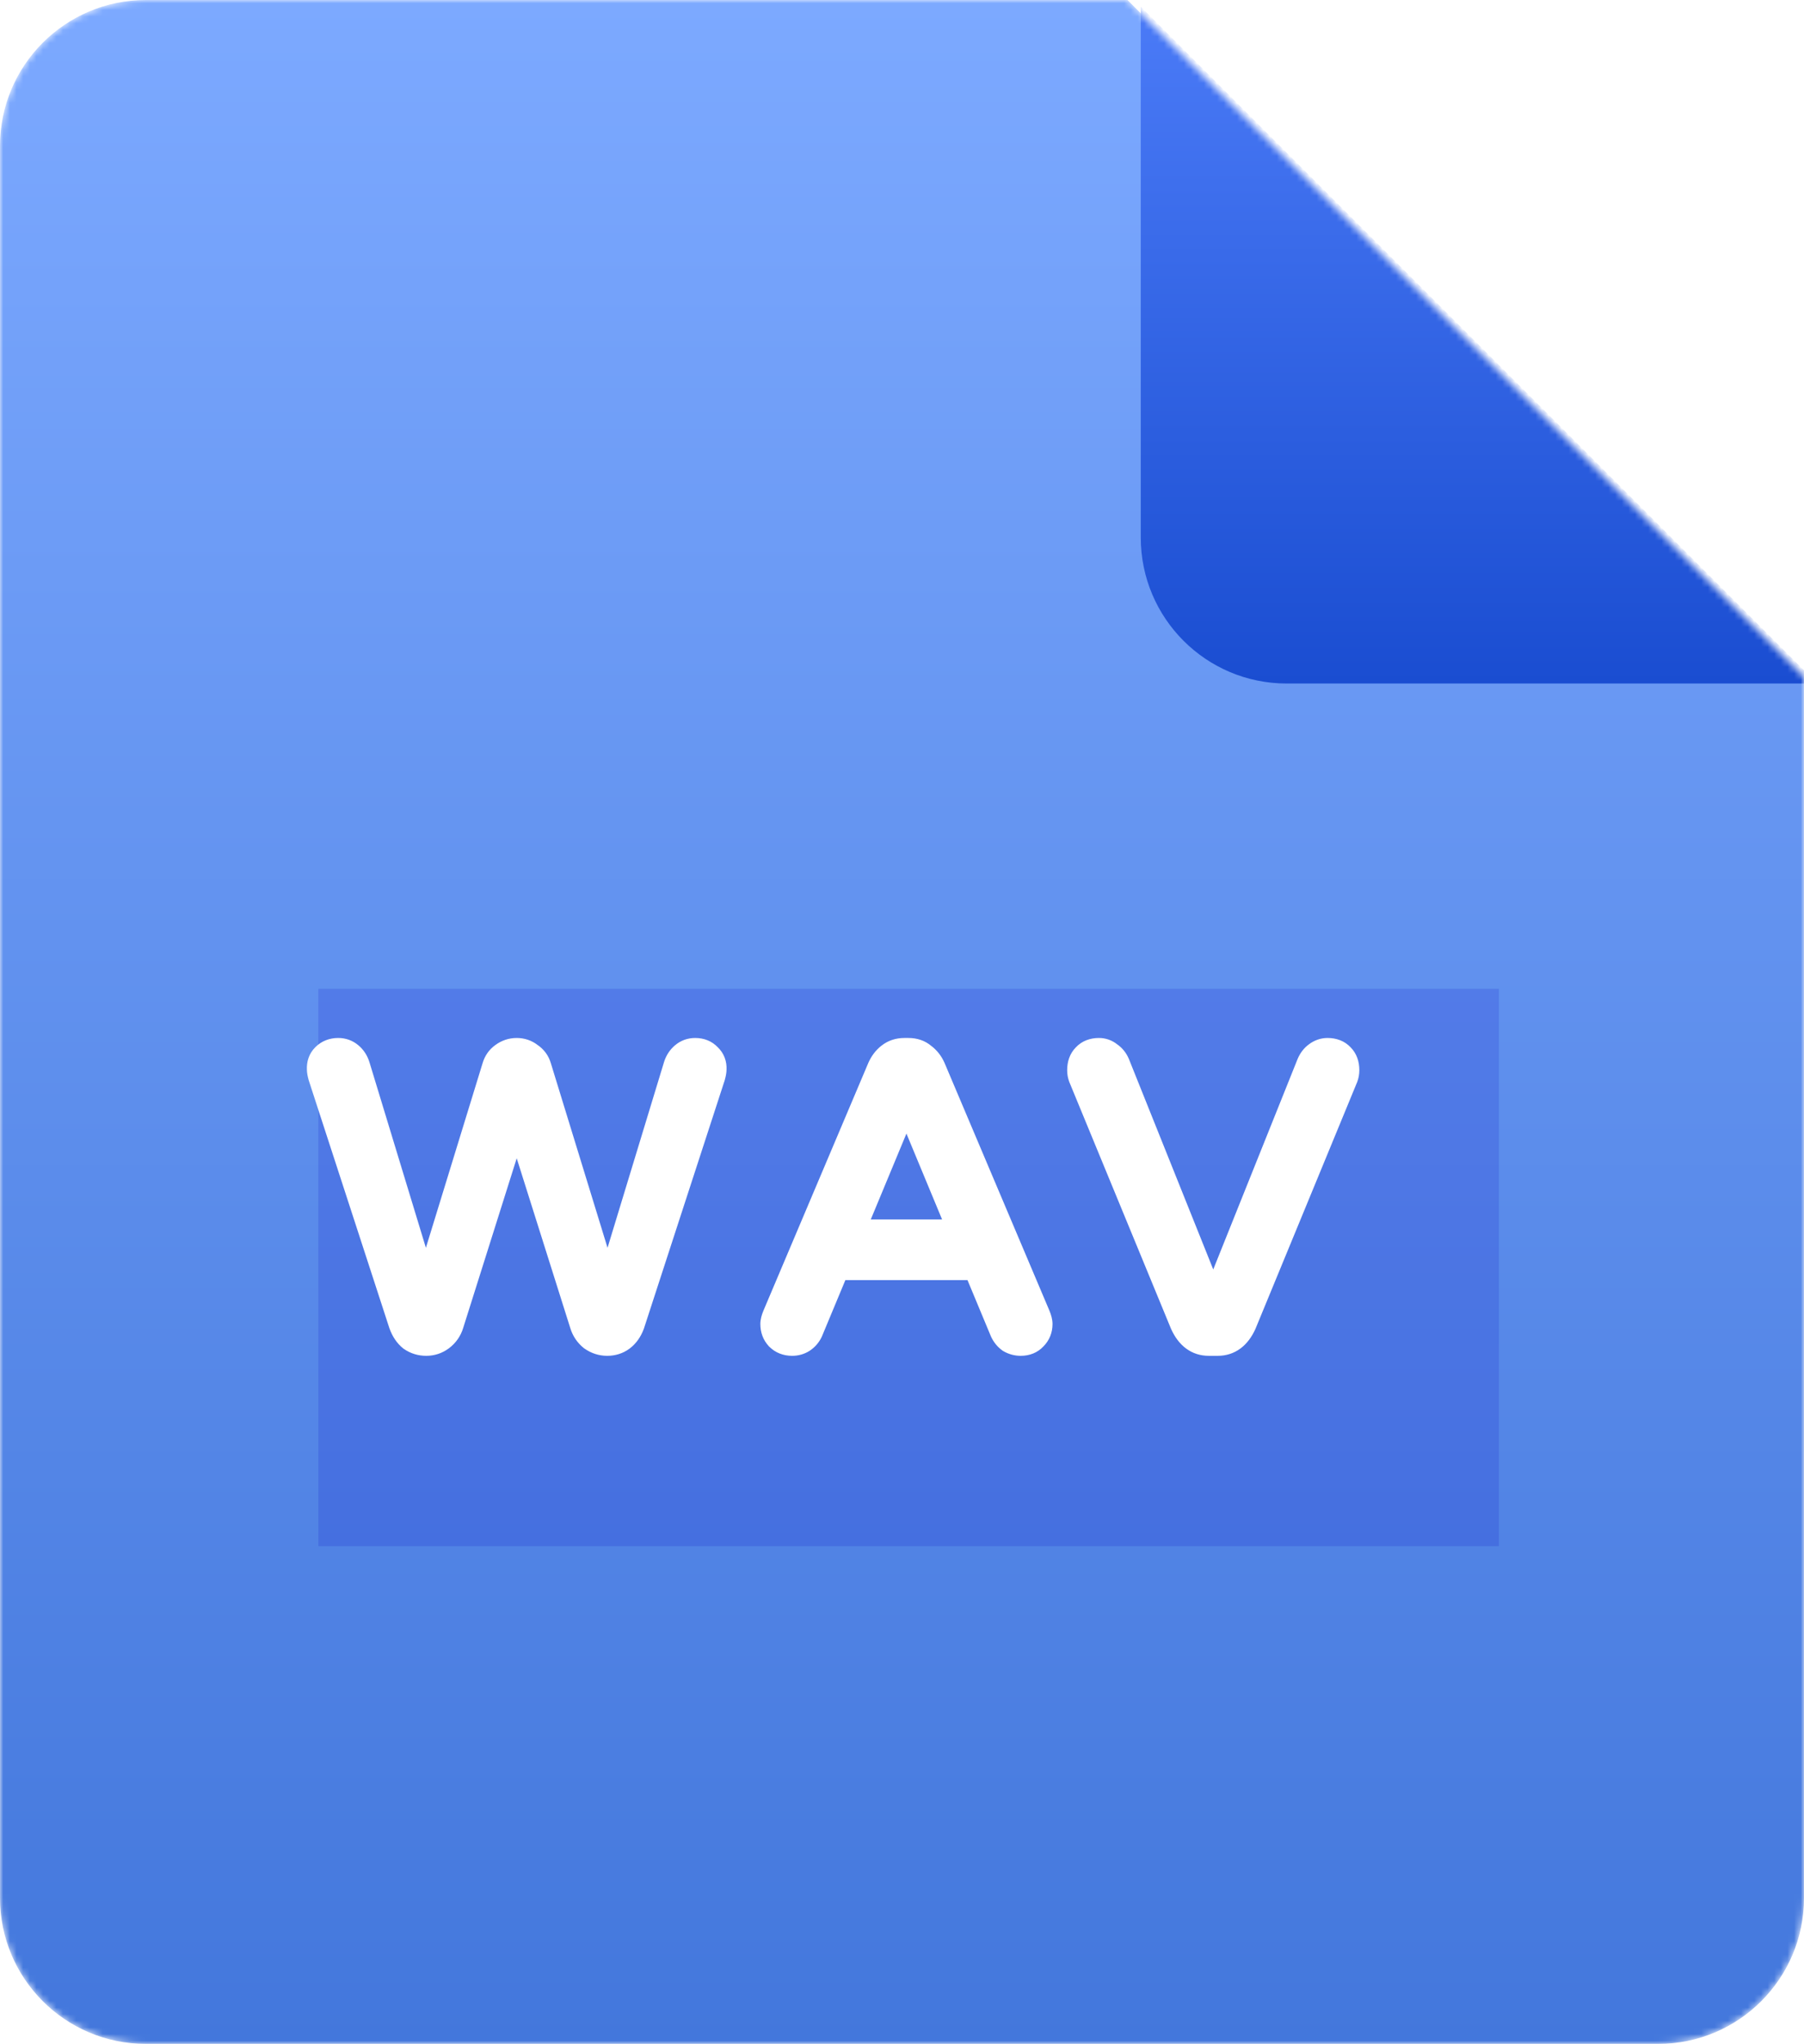 <svg width="272" height="308" viewBox="0 0 272 308" fill="none" xmlns="http://www.w3.org/2000/svg">
<mask id="mask0_204_353" style="mask-type:alpha" maskUnits="userSpaceOnUse" x="0" y="0" width="272" height="308">
<path d="M250 308H22C9.85 308 0 298.15 0 286V22C0 9.85 9.85 0 22 0H170L272 102V286C272 298.15 262.15 308 250 308Z" fill="url(#paint0_linear_204_353)"/>
</mask>
<g mask="url(#mask0_204_353)">
<path d="M250 308H22C9.85 308 0 298.15 0 286V22C0 9.85 9.85 0 22 0H170L272 102V286C272 298.15 262.15 308 250 308Z" fill="url(#paint1_linear_204_353)"/>
<g filter="url(#filter0_f_204_353)">
<rect x="48" y="149" width="178" height="84" fill="#0B07C6" fill-opacity="0.16" style="mix-blend-mode:darken"/>
</g>
<path d="M64.268 202.31C63.441 202.31 62.697 202.083 62.036 201.628C61.416 201.132 60.941 200.429 60.61 199.52L48.458 162.196C48.334 161.741 48.272 161.39 48.272 161.142C48.231 160.357 48.458 159.716 48.954 159.22C49.491 158.683 50.173 158.414 51 158.414C51.661 158.414 52.24 158.621 52.736 159.034C53.232 159.447 53.583 159.985 53.79 160.646L64.206 194.87L74.684 160.77C74.891 160.067 75.283 159.509 75.862 159.096C76.482 158.641 77.164 158.414 77.908 158.414C78.652 158.414 79.313 158.641 79.892 159.096C80.512 159.509 80.925 160.067 81.132 160.77L91.61 194.87L102.026 160.646C102.233 159.985 102.584 159.447 103.08 159.034C103.576 158.621 104.155 158.414 104.816 158.414C105.643 158.414 106.304 158.683 106.8 159.22C107.337 159.716 107.585 160.357 107.544 161.142C107.544 161.39 107.482 161.741 107.358 162.196L95.206 199.52C94.875 200.429 94.379 201.132 93.718 201.628C93.098 202.083 92.375 202.31 91.548 202.31C90.721 202.31 89.957 202.062 89.254 201.566C88.593 201.029 88.138 200.347 87.89 199.52L77.908 167.9L67.926 199.52C67.678 200.347 67.203 201.029 66.5 201.566C65.839 202.062 65.095 202.31 64.268 202.31ZM119.432 202.31C118.605 202.31 117.923 202.041 117.386 201.504C116.89 200.967 116.642 200.305 116.642 199.52C116.642 199.189 116.745 198.776 116.952 198.28L132.762 160.956C133.093 160.212 133.547 159.613 134.126 159.158C134.746 158.662 135.49 158.414 136.358 158.414H136.978C137.846 158.414 138.569 158.662 139.148 159.158C139.768 159.613 140.243 160.212 140.574 160.956L156.384 198.28C156.591 198.776 156.694 199.189 156.694 199.52C156.694 200.305 156.425 200.967 155.888 201.504C155.392 202.041 154.731 202.31 153.904 202.31C153.325 202.31 152.788 202.165 152.292 201.876C151.837 201.545 151.486 201.111 151.238 200.574L147.208 190.902H126.128L122.098 200.574C121.85 201.111 121.478 201.545 120.982 201.876C120.527 202.165 120.011 202.31 119.432 202.31ZM128.298 185.756H145.038L136.668 165.606L128.298 185.756ZM182.247 202.31C180.553 202.31 179.271 201.359 178.403 199.458L163.089 162.32C162.965 161.989 162.903 161.638 162.903 161.266C162.903 160.398 163.151 159.716 163.647 159.22C164.143 158.683 164.825 158.414 165.693 158.414C166.272 158.414 166.789 158.6 167.243 158.972C167.739 159.303 168.111 159.757 168.359 160.336L182.929 196.668L197.499 160.336C197.747 159.757 198.099 159.303 198.553 158.972C199.049 158.6 199.587 158.414 200.165 158.414C201.033 158.414 201.715 158.683 202.211 159.22C202.707 159.716 202.955 160.398 202.955 161.266C202.955 161.638 202.893 161.989 202.769 162.32L187.455 199.458C186.587 201.359 185.306 202.31 183.611 202.31H182.247Z" fill="white"/>
<path d="M62.036 201.628L60.787 203.19L60.843 203.235L60.903 203.276L62.036 201.628ZM60.61 199.52L58.708 200.139L58.719 200.172L58.73 200.203L60.61 199.52ZM48.458 162.196L46.529 162.722L46.541 162.769L46.556 162.815L48.458 162.196ZM48.272 161.142H50.272V161.089L50.269 161.037L48.272 161.142ZM48.954 159.22L47.54 157.806L47.54 157.806L48.954 159.22ZM52.736 159.034L51.456 160.57V160.57L52.736 159.034ZM53.79 160.646L55.703 160.064L55.701 160.057L55.699 160.049L53.79 160.646ZM64.206 194.87L62.293 195.452L64.197 201.709L66.118 195.457L64.206 194.87ZM74.684 160.77L76.596 161.357L76.599 161.346L76.603 161.334L74.684 160.77ZM75.862 159.096L77.025 160.723L77.035 160.716L77.045 160.709L75.862 159.096ZM79.892 159.096L78.656 160.669L78.718 160.717L78.783 160.76L79.892 159.096ZM81.132 160.77L79.213 161.334L79.217 161.346L79.22 161.357L81.132 160.77ZM91.61 194.87L89.698 195.457L91.619 201.709L93.523 195.452L91.61 194.87ZM102.026 160.646L100.117 160.049L100.115 160.057L100.113 160.064L102.026 160.646ZM103.08 159.034L104.36 160.57V160.57L103.08 159.034ZM106.8 159.22L105.33 160.577L105.385 160.635L105.443 160.69L106.8 159.22ZM107.544 161.142L105.547 161.037L105.544 161.089V161.142H107.544ZM107.358 162.196L109.26 162.815L109.275 162.769L109.288 162.722L107.358 162.196ZM95.206 199.52L97.086 200.203L97.097 200.172L97.108 200.139L95.206 199.52ZM93.718 201.628L94.901 203.241L94.909 203.234L94.918 203.228L93.718 201.628ZM89.254 201.566L87.993 203.118L88.045 203.161L88.101 203.2L89.254 201.566ZM87.89 199.52L89.806 198.945L89.802 198.932L89.797 198.918L87.89 199.52ZM77.908 167.9L79.815 167.298L77.908 161.256L76.001 167.298L77.908 167.9ZM67.926 199.52L66.019 198.918L66.014 198.932L66.01 198.945L67.926 199.52ZM66.5 201.566L67.7 203.166L67.707 203.16L67.715 203.155L66.5 201.566ZM64.268 200.31C63.833 200.31 63.486 200.198 63.169 199.98L60.903 203.276C61.908 203.967 63.05 204.31 64.268 204.31V200.31ZM63.285 200.066C63.009 199.845 62.722 199.476 62.49 198.837L58.73 200.203C59.159 201.382 59.823 202.419 60.787 203.19L63.285 200.066ZM62.512 198.901L50.36 161.577L46.556 162.815L58.708 200.139L62.512 198.901ZM50.388 161.67C50.337 161.484 50.306 161.344 50.288 161.244C50.269 161.138 50.272 161.111 50.272 161.142H46.272C46.272 161.662 46.392 162.221 46.529 162.722L50.388 161.67ZM50.269 161.037C50.254 160.742 50.324 160.678 50.368 160.634L47.54 157.806C46.592 158.754 46.208 159.972 46.275 161.247L50.269 161.037ZM50.368 160.634C50.496 160.507 50.652 160.414 51 160.414V156.414C49.694 156.414 48.487 156.859 47.54 157.806L50.368 160.634ZM51 160.414C51.206 160.414 51.328 160.464 51.456 160.57L54.016 157.498C53.151 156.777 52.117 156.414 51 156.414V160.414ZM51.456 160.57C51.634 160.719 51.78 160.92 51.881 161.243L55.699 160.049C55.386 159.049 54.83 158.175 54.016 157.498L51.456 160.57ZM51.877 161.228L62.293 195.452L66.119 194.288L55.703 160.064L51.877 161.228ZM66.118 195.457L76.596 161.357L72.772 160.183L62.294 194.283L66.118 195.457ZM76.603 161.334C76.687 161.047 76.821 160.869 77.025 160.723L74.7 157.469C73.745 158.15 73.094 159.088 72.765 160.206L76.603 161.334ZM77.045 160.709C77.334 160.497 77.604 160.414 77.908 160.414V156.414C76.724 156.414 75.63 156.786 74.679 157.483L77.045 160.709ZM77.908 160.414C78.209 160.414 78.434 160.494 78.656 160.669L81.128 157.523C80.192 156.789 79.095 156.414 77.908 156.414V160.414ZM78.783 160.76C79.02 160.918 79.141 161.09 79.213 161.334L83.051 160.206C82.709 159.044 82.004 158.101 81.001 157.432L78.783 160.76ZM79.22 161.357L89.698 195.457L93.522 194.283L83.044 160.183L79.22 161.357ZM93.523 195.452L103.939 161.228L100.113 160.064L89.697 194.288L93.523 195.452ZM103.935 161.243C104.036 160.92 104.182 160.719 104.36 160.57L101.8 157.498C100.986 158.175 100.43 159.049 100.117 160.049L103.935 161.243ZM104.36 160.57C104.488 160.464 104.61 160.414 104.816 160.414V156.414C103.699 156.414 102.664 156.777 101.8 157.498L104.36 160.57ZM104.816 160.414C105.165 160.414 105.264 160.505 105.33 160.577L108.27 157.863C107.344 156.86 106.12 156.414 104.816 156.414V160.414ZM105.443 160.69C105.503 160.744 105.517 160.777 105.524 160.794C105.532 160.816 105.555 160.885 105.547 161.037L109.541 161.247C109.611 159.919 109.167 158.683 108.157 157.75L105.443 160.69ZM105.544 161.142C105.544 161.111 105.547 161.138 105.528 161.244C105.51 161.344 105.479 161.484 105.428 161.67L109.288 162.722C109.424 162.221 109.544 161.662 109.544 161.142H105.544ZM105.456 161.577L93.304 198.901L97.108 200.139L109.26 162.815L105.456 161.577ZM93.326 198.837C93.105 199.444 92.819 199.803 92.518 200.028L94.918 203.228C95.94 202.461 96.645 201.414 97.086 200.203L93.326 198.837ZM92.535 200.015C92.285 200.199 91.983 200.31 91.548 200.31V204.31C92.766 204.31 93.911 203.966 94.901 203.241L92.535 200.015ZM91.548 200.31C91.152 200.31 90.787 200.2 90.407 199.932L88.101 203.2C89.126 203.924 90.291 204.31 91.548 204.31V200.31ZM90.515 200.014C90.169 199.733 89.94 199.393 89.806 198.945L85.974 200.095C86.336 201.3 87.016 202.325 87.993 203.118L90.515 200.014ZM89.797 198.918L79.815 167.298L76.001 168.502L85.983 200.122L89.797 198.918ZM76.001 167.298L66.019 198.918L69.833 200.122L79.815 168.502L76.001 167.298ZM66.01 198.945C65.886 199.358 65.662 199.689 65.285 199.977L67.715 203.155C68.743 202.368 69.469 201.335 69.842 200.095L66.01 198.945ZM65.3 199.966C64.985 200.202 64.662 200.31 64.268 200.31V204.31C65.527 204.31 66.692 203.922 67.7 203.166L65.3 199.966ZM117.386 201.504L115.916 202.861L115.944 202.89L115.972 202.918L117.386 201.504ZM116.952 198.28L115.11 197.5L115.106 197.511L116.952 198.28ZM132.762 160.956L130.934 160.144L130.927 160.16L130.92 160.176L132.762 160.956ZM134.126 159.158L135.362 160.731L135.369 160.725L135.375 160.72L134.126 159.158ZM139.148 159.158L137.846 160.677L137.904 160.726L137.965 160.771L139.148 159.158ZM140.574 160.956L142.416 160.176L142.409 160.16L142.402 160.144L140.574 160.956ZM156.384 198.28L158.23 197.511L158.226 197.5L156.384 198.28ZM155.888 201.504L154.474 200.09L154.446 200.118L154.418 200.147L155.888 201.504ZM152.292 201.876L151.116 203.493L151.197 203.553L151.284 203.604L152.292 201.876ZM151.238 200.574L149.392 201.343L149.406 201.378L149.422 201.412L151.238 200.574ZM147.208 190.902L149.054 190.133L148.541 188.902H147.208V190.902ZM126.128 190.902V188.902H124.795L124.282 190.133L126.128 190.902ZM122.098 200.574L123.914 201.412L123.93 201.378L123.944 201.343L122.098 200.574ZM120.982 201.876L122.056 203.563L122.074 203.552L122.091 203.54L120.982 201.876ZM128.298 185.756L126.451 184.989L125.302 187.756H128.298V185.756ZM145.038 185.756V187.756H148.034L146.885 184.989L145.038 185.756ZM136.668 165.606L138.515 164.839L136.668 160.392L134.821 164.839L136.668 165.606ZM119.432 200.31C119.084 200.31 118.928 200.217 118.8 200.09L115.972 202.918C116.919 203.865 118.126 204.31 119.432 204.31V200.31ZM118.856 200.147C118.727 200.008 118.642 199.843 118.642 199.52H114.642C114.642 200.767 115.053 201.925 115.916 202.861L118.856 200.147ZM118.642 199.52C118.642 199.557 118.637 199.538 118.66 199.447C118.682 199.359 118.724 199.228 118.798 199.049L115.106 197.511C114.853 198.117 114.642 198.811 114.642 199.52H118.642ZM118.794 199.06L134.604 161.736L130.92 160.176L115.11 197.5L118.794 199.06ZM134.59 161.768C134.802 161.29 135.066 160.963 135.362 160.731L132.89 157.585C132.029 158.262 131.383 159.134 130.934 160.144L134.59 161.768ZM135.375 160.72C135.607 160.534 135.899 160.414 136.358 160.414V156.414C135.081 156.414 133.885 156.79 132.877 157.596L135.375 160.72ZM136.358 160.414H136.978V156.414H136.358V160.414ZM136.978 160.414C137.439 160.414 137.68 160.534 137.846 160.677L140.45 157.639C139.458 156.79 138.253 156.414 136.978 156.414V160.414ZM137.965 160.771C138.288 161.007 138.549 161.323 138.746 161.768L142.402 160.144C141.938 159.101 141.248 158.218 140.331 157.545L137.965 160.771ZM138.732 161.736L154.542 199.06L158.226 197.5L142.416 160.176L138.732 161.736ZM154.538 199.049C154.612 199.228 154.654 199.359 154.676 199.447C154.699 199.538 154.694 199.557 154.694 199.52H158.694C158.694 198.811 158.483 198.117 158.23 197.511L154.538 199.049ZM154.694 199.52C154.694 199.795 154.622 199.941 154.474 200.09L157.302 202.918C158.228 201.992 158.694 200.816 158.694 199.52H154.694ZM154.418 200.147C154.352 200.219 154.253 200.31 153.904 200.31V204.31C155.208 204.31 156.432 203.864 157.358 202.861L154.418 200.147ZM153.904 200.31C153.677 200.31 153.487 200.258 153.3 200.148L151.284 203.604C152.089 204.073 152.974 204.31 153.904 204.31V200.31ZM153.468 200.259C153.305 200.139 153.167 199.98 153.054 199.736L149.422 201.412C149.805 202.243 150.37 202.951 151.116 203.493L153.468 200.259ZM153.084 199.805L149.054 190.133L145.362 191.671L149.392 201.343L153.084 199.805ZM147.208 188.902H126.128V192.902H147.208V188.902ZM124.282 190.133L120.252 199.805L123.944 201.343L127.974 191.671L124.282 190.133ZM120.282 199.736C120.19 199.935 120.064 200.084 119.873 200.212L122.091 203.54C122.892 203.006 123.51 202.287 123.914 201.412L120.282 199.736ZM119.908 200.189C119.798 200.259 119.66 200.31 119.432 200.31V204.31C120.362 204.31 121.256 204.072 122.056 203.563L119.908 200.189ZM128.298 187.756H145.038V183.756H128.298V187.756ZM146.885 184.989L138.515 164.839L134.821 166.373L143.191 186.523L146.885 184.989ZM134.821 164.839L126.451 184.989L130.145 186.523L138.515 166.373L134.821 164.839ZM178.403 199.458L176.554 200.22L176.568 200.255L176.584 200.289L178.403 199.458ZM163.089 162.32L161.217 163.022L161.228 163.053L161.24 163.082L163.089 162.32ZM163.647 159.22L165.061 160.634L165.09 160.606L165.117 160.577L163.647 159.22ZM167.243 158.972L165.977 160.52L166.052 160.582L166.134 160.636L167.243 158.972ZM168.359 160.336L170.215 159.592L170.207 159.57L170.197 159.548L168.359 160.336ZM182.929 196.668L181.073 197.412L182.929 202.041L184.785 197.412L182.929 196.668ZM197.499 160.336L195.661 159.548L195.652 159.57L195.643 159.592L197.499 160.336ZM198.553 158.972L199.73 160.589L199.741 160.581L199.753 160.572L198.553 158.972ZM202.211 159.22L200.742 160.577L200.769 160.606L200.797 160.634L202.211 159.22ZM202.769 162.32L204.618 163.082L204.63 163.053L204.642 163.022L202.769 162.32ZM187.455 199.458L189.275 200.289L189.29 200.255L189.304 200.22L187.455 199.458ZM182.247 200.31C181.801 200.31 181.481 200.194 181.207 199.991C180.909 199.77 180.558 199.363 180.223 198.627L176.584 200.289C177.116 201.454 177.84 202.474 178.824 203.203C179.831 203.951 180.999 204.31 182.247 204.31V200.31ZM180.252 198.696L164.938 161.558L161.24 163.082L176.554 200.22L180.252 198.696ZM164.962 161.618C164.926 161.523 164.903 161.411 164.903 161.266H160.903C160.903 161.865 161.004 162.455 161.217 163.022L164.962 161.618ZM164.903 161.266C164.903 160.795 165.025 160.67 165.061 160.634L162.233 157.806C161.277 158.762 160.903 160.001 160.903 161.266H164.903ZM165.117 160.577C165.163 160.526 165.27 160.414 165.693 160.414V156.414C164.381 156.414 163.123 156.839 162.178 157.863L165.117 160.577ZM165.693 160.414C165.803 160.414 165.873 160.435 165.977 160.52L168.51 157.424C167.704 156.765 166.741 156.414 165.693 156.414V160.414ZM166.134 160.636C166.288 160.739 166.417 160.881 166.521 161.124L170.197 159.548C169.806 158.634 169.19 157.866 168.353 157.308L166.134 160.636ZM166.503 161.08L181.073 197.412L184.785 195.924L170.215 159.592L166.503 161.08ZM184.785 197.412L199.355 161.08L195.643 159.592L181.073 195.924L184.785 197.412ZM199.337 161.124C199.461 160.836 199.6 160.684 199.73 160.589L197.377 157.355C196.597 157.922 196.033 158.679 195.661 159.548L199.337 161.124ZM199.753 160.572C199.929 160.44 200.051 160.414 200.165 160.414V156.414C199.122 156.414 198.169 156.76 197.353 157.372L199.753 160.572ZM200.165 160.414C200.589 160.414 200.695 160.526 200.742 160.577L203.681 157.863C202.735 156.839 201.478 156.414 200.165 156.414V160.414ZM200.797 160.634C200.833 160.67 200.955 160.795 200.955 161.266H204.955C204.955 160.001 204.581 158.762 203.625 157.806L200.797 160.634ZM200.955 161.266C200.955 161.411 200.932 161.523 200.897 161.618L204.642 163.022C204.854 162.455 204.955 161.865 204.955 161.266H200.955ZM200.92 161.558L185.606 198.696L189.304 200.22L204.618 163.082L200.92 161.558ZM185.636 198.627C185.3 199.363 184.949 199.77 184.652 199.991C184.378 200.194 184.058 200.31 183.611 200.31V204.31C184.859 204.31 186.027 203.951 187.035 203.203C188.018 202.474 188.742 201.454 189.275 200.289L185.636 198.627ZM183.611 200.31H182.247V204.31H183.611V200.31Z" fill="white"/>
<g filter="url(#filter1_d_204_353)">
<path d="M272 102H192C179.85 102 170 92.15 170 80V0L272 102Z" fill="url(#paint2_linear_204_353)"/>
</g>
</g>
<defs>
<filter id="filter0_f_204_353" x="9" y="110" width="256" height="162" filterUnits="userSpaceOnUse" color-interpolation-filters="sRGB">
<feFlood flood-opacity="0" result="BackgroundImageFix"/>
<feBlend mode="normal" in="SourceGraphic" in2="BackgroundImageFix" result="shape"/>
<feGaussianBlur stdDeviation="19.5" result="effect1_foregroundBlur_204_353"/>
</filter>
<filter id="filter1_d_204_353" x="147" y="-24" width="152" height="152" filterUnits="userSpaceOnUse" color-interpolation-filters="sRGB">
<feFlood flood-opacity="0" result="BackgroundImageFix"/>
<feColorMatrix in="SourceAlpha" type="matrix" values="0 0 0 0 0 0 0 0 0 0 0 0 0 0 0 0 0 0 127 0" result="hardAlpha"/>
<feOffset dx="2" dy="1"/>
<feGaussianBlur stdDeviation="12.5"/>
<feColorMatrix type="matrix" values="0 0 0 0 0 0 0 0 0 0 0 0 0 0 0 0 0 0 0.33 0"/>
<feBlend mode="normal" in2="BackgroundImageFix" result="effect1_dropShadow_204_353"/>
<feBlend mode="normal" in="SourceGraphic" in2="effect1_dropShadow_204_353" result="shape"/>
</filter>
<linearGradient id="paint0_linear_204_353" x1="136" y1="0" x2="136" y2="308" gradientUnits="userSpaceOnUse">
<stop stop-color="#FF7979"/>
<stop offset="1" stop-color="#E85555"/>
</linearGradient>
<linearGradient id="paint1_linear_204_353" x1="136" y1="0" x2="136" y2="308" gradientUnits="userSpaceOnUse">
<stop stop-color="#7CA9FF"/>
<stop offset="1" stop-color="#4377DC"/>
</linearGradient>
<linearGradient id="paint2_linear_204_353" x1="221" y1="0" x2="221" y2="102" gradientUnits="userSpaceOnUse">
<stop stop-color="#4B7BF7"/>
<stop offset="1" stop-color="#1A4DD1"/>
</linearGradient>
</defs>
</svg>
